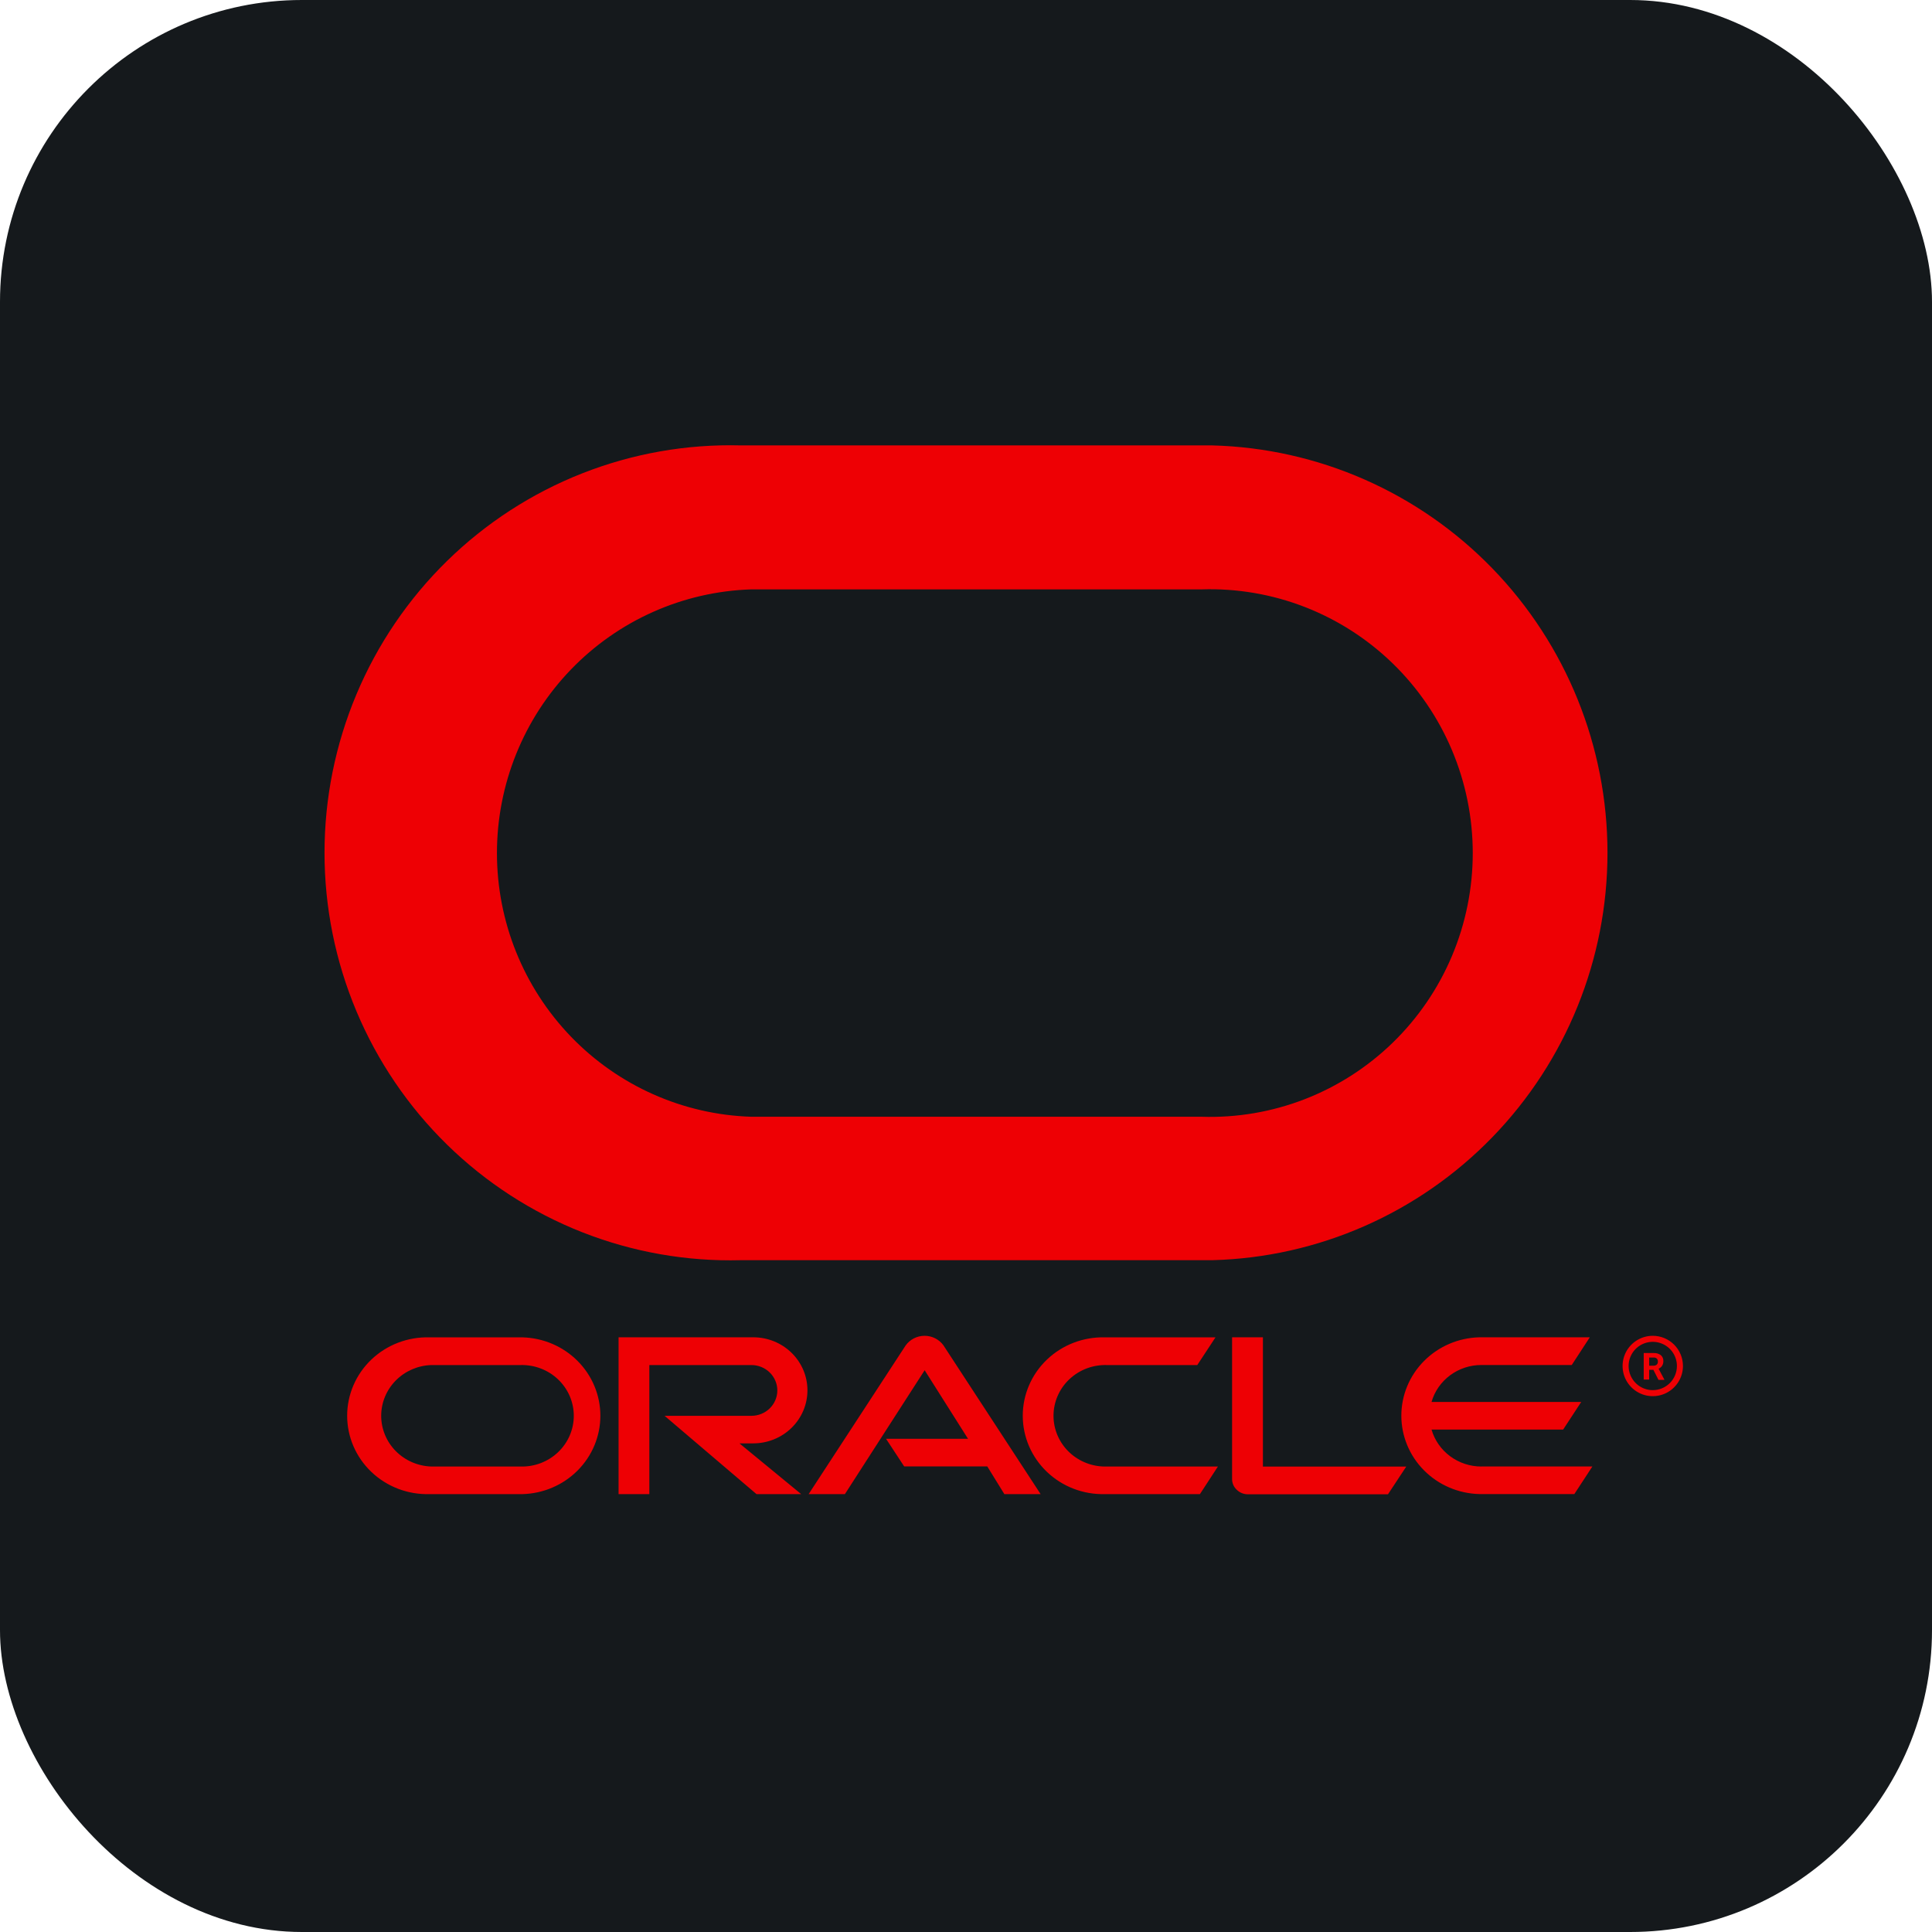 <svg width="256" height="256" title="Oracle" viewBox="0 0 256 256" fill="none" xmlns="http://www.w3.org/2000/svg" id="oracle">
<style>
#oracle {
    rect {fill: #15191C}

    @media (prefers-color-scheme: light) {
        rect {fill: #F4F2ED}
    }
}
</style>
<rect width="256" height="256" rx="40" fill="#15191C"/>
<path d="M117.388 190.651H128.27L122.522 181.562L111.954 197.979H107.148L120.001 178.283C120.281 177.89 120.654 177.568 121.087 177.345C121.52 177.122 122.002 177.004 122.491 177C122.981 176.997 123.464 177.108 123.9 177.325C124.337 177.542 124.714 177.859 125 178.248L137.888 197.979H133.083L130.819 194.308H119.808L117.409 190.651M167.343 194.308V177.199H163.258V195.993C163.258 196.254 163.311 196.513 163.415 196.753C163.52 196.994 163.673 197.211 163.865 197.392C164.059 197.585 164.29 197.739 164.545 197.843C164.8 197.948 165.074 198.001 165.351 198H183.916L186.337 194.329H167.321M99.815 191.253C101.718 191.253 103.543 190.512 104.889 189.195C106.235 187.877 106.991 186.089 106.991 184.226C106.991 182.362 106.235 180.575 104.889 179.257C103.543 177.939 101.718 177.199 99.815 177.199H81.964V197.979H86.041V180.877H99.565C100.476 180.877 101.349 181.231 101.994 181.862C102.638 182.492 103 183.348 103 184.24C103 185.132 102.638 185.987 101.994 186.618C101.349 187.249 100.476 187.603 99.565 187.603H88.062L100.243 197.979H106.163L97.98 191.253H99.815ZM56.886 197.979H69.218C71.983 197.909 74.612 196.784 76.542 194.843C78.473 192.903 79.553 190.301 79.553 187.592C79.553 184.883 78.473 182.282 76.542 180.341C74.612 178.401 71.983 177.276 69.218 177.206H56.886C55.47 177.17 54.061 177.412 52.742 177.918C51.423 178.424 50.22 179.183 49.206 180.151C48.191 181.119 47.385 182.276 46.834 183.554C46.284 184.832 46 186.205 46 187.592C46 188.98 46.284 190.353 46.834 191.631C47.385 192.909 48.191 194.066 49.206 195.034C50.22 196.002 51.423 196.761 52.742 197.267C54.061 197.773 55.47 198.015 56.886 197.979ZM68.939 194.322H57.157C55.375 194.266 53.684 193.533 52.444 192.278C51.203 191.024 50.51 189.346 50.51 187.599C50.51 185.853 51.203 184.175 52.444 182.921C53.684 181.666 55.375 180.933 57.157 180.877H68.939C69.859 180.848 70.776 181 71.635 181.325C72.494 181.65 73.278 182.14 73.939 182.767C74.6 183.394 75.126 184.145 75.486 184.975C75.845 185.806 76.03 186.698 76.03 187.599C76.03 188.501 75.845 189.393 75.486 190.223C75.126 191.054 74.6 191.805 73.939 192.432C73.278 193.059 72.494 193.549 71.635 193.874C70.776 194.199 69.859 194.351 68.939 194.322ZM146.407 197.979H158.996L161.38 194.322H146.685C145.765 194.351 144.848 194.199 143.989 193.874C143.13 193.549 142.347 193.059 141.686 192.432C141.024 191.805 140.498 191.054 140.139 190.223C139.78 189.393 139.595 188.501 139.595 187.599C139.595 186.698 139.78 185.806 140.139 184.975C140.498 184.145 141.024 183.394 141.686 182.767C142.347 182.14 143.13 181.65 143.989 181.325C144.848 181 145.765 180.848 146.685 180.877H158.646L161.059 177.206H146.407C144.991 177.17 143.582 177.412 142.262 177.918C140.943 178.424 139.741 179.183 138.727 180.151C137.712 181.119 136.906 182.276 136.355 183.554C135.804 184.832 135.521 186.205 135.521 187.592C135.521 188.98 135.804 190.353 136.355 191.631C136.906 192.909 137.712 194.066 138.727 195.034C139.741 196.002 140.943 196.761 142.262 197.267C143.582 197.773 144.991 198.015 146.407 197.979ZM196.298 194.322C194.802 194.323 193.346 193.845 192.153 192.962C190.959 192.078 190.093 190.837 189.686 189.428H207.123L209.522 185.764H189.686C190.092 184.354 190.958 183.112 192.152 182.229C193.345 181.345 194.801 180.868 196.298 180.87H208.265L210.657 177.199H196.019C193.254 177.269 190.625 178.394 188.695 180.334C186.764 182.275 185.684 184.877 185.684 187.585C185.684 190.294 186.764 192.896 188.695 194.836C190.625 196.777 193.254 197.902 196.019 197.972H208.608L211 194.315H196.291" fill="#EE0004"/>
<path d="M98.155 166.982H160.634C174.646 166.617 187.962 160.769 197.744 150.685C207.526 140.602 213 127.079 213 113C213 98.921 207.526 85.398 197.744 75.315C187.962 65.231 174.646 59.383 160.634 59.018H98.155C90.98 58.831 83.841 60.089 77.157 62.718C70.474 65.347 64.383 69.293 59.242 74.324C54.102 79.355 50.016 85.37 47.227 92.012C44.437 98.654 43 105.791 43 113C43 120.209 44.437 127.346 47.227 133.988C50.016 140.63 54.102 146.645 59.242 151.676C64.383 156.707 70.474 160.653 77.157 163.282C83.841 165.911 90.98 167.169 98.155 166.982ZM159.223 147.976H99.53C90.498 147.684 81.934 143.874 75.648 137.354C69.363 130.833 65.848 122.113 65.848 113.036C65.848 103.96 69.363 95.239 75.648 88.719C81.934 82.198 90.498 78.389 99.53 78.096H159.223C163.886 77.945 168.531 78.737 172.882 80.425C177.234 82.113 181.203 84.662 184.555 87.922C187.906 91.181 190.571 95.084 192.391 99.398C194.21 103.713 195.148 108.351 195.148 113.036C195.148 117.722 194.21 122.36 192.391 126.674C190.571 130.989 187.906 134.891 184.555 138.151C181.203 141.41 177.234 143.96 172.882 145.648C168.531 147.336 163.886 148.127 159.223 147.976Z" fill="#EE0004"/>
<path d="M219 177C218.209 177 217.436 177.235 216.778 177.674C216.12 178.114 215.607 178.738 215.304 179.469C215.002 180.2 214.923 181.004 215.077 181.78C215.231 182.556 215.612 183.269 216.172 183.828C216.731 184.388 217.444 184.769 218.22 184.923C218.996 185.077 219.8 184.998 220.531 184.696C221.262 184.393 221.886 183.88 222.326 183.222C222.765 182.564 223 181.791 223 181C223 180.475 222.897 179.955 222.696 179.469C222.494 178.984 222.2 178.543 221.828 178.172C221.457 177.8 221.016 177.506 220.531 177.304C220.045 177.103 219.525 177 219 177ZM219 184.2C218.367 184.2 217.748 184.012 217.222 183.661C216.696 183.309 216.286 182.809 216.044 182.225C215.801 181.64 215.738 180.996 215.861 180.376C215.985 179.755 216.29 179.185 216.737 178.737C217.185 178.29 217.755 177.985 218.376 177.861C218.996 177.738 219.64 177.801 220.225 178.044C220.809 178.286 221.309 178.696 221.661 179.222C222.012 179.748 222.2 180.367 222.2 181C222.2 181.849 221.863 182.663 221.263 183.263C220.663 183.863 219.849 184.2 219 184.2ZM219.1 181.508H218.524V182.8H217.8V179.284H219.104C219.446 179.263 219.785 179.36 220.064 179.56C220.179 179.657 220.27 179.781 220.328 179.92C220.386 180.059 220.411 180.21 220.4 180.36C220.408 180.571 220.354 180.78 220.244 180.96C220.131 181.138 219.966 181.278 219.772 181.36L220.532 182.796V182.836H219.756L219.1 181.544M218.524 180.96H219.108C219.261 180.969 219.411 180.918 219.528 180.82C219.581 180.769 219.622 180.706 219.647 180.637C219.673 180.568 219.683 180.493 219.676 180.42C219.682 180.347 219.673 180.274 219.649 180.205C219.624 180.136 219.586 180.073 219.536 180.02C219.477 179.968 219.409 179.929 219.334 179.905C219.26 179.881 219.182 179.873 219.104 179.88H218.524V180.96Z" fill="#EE0004"/>
</svg>